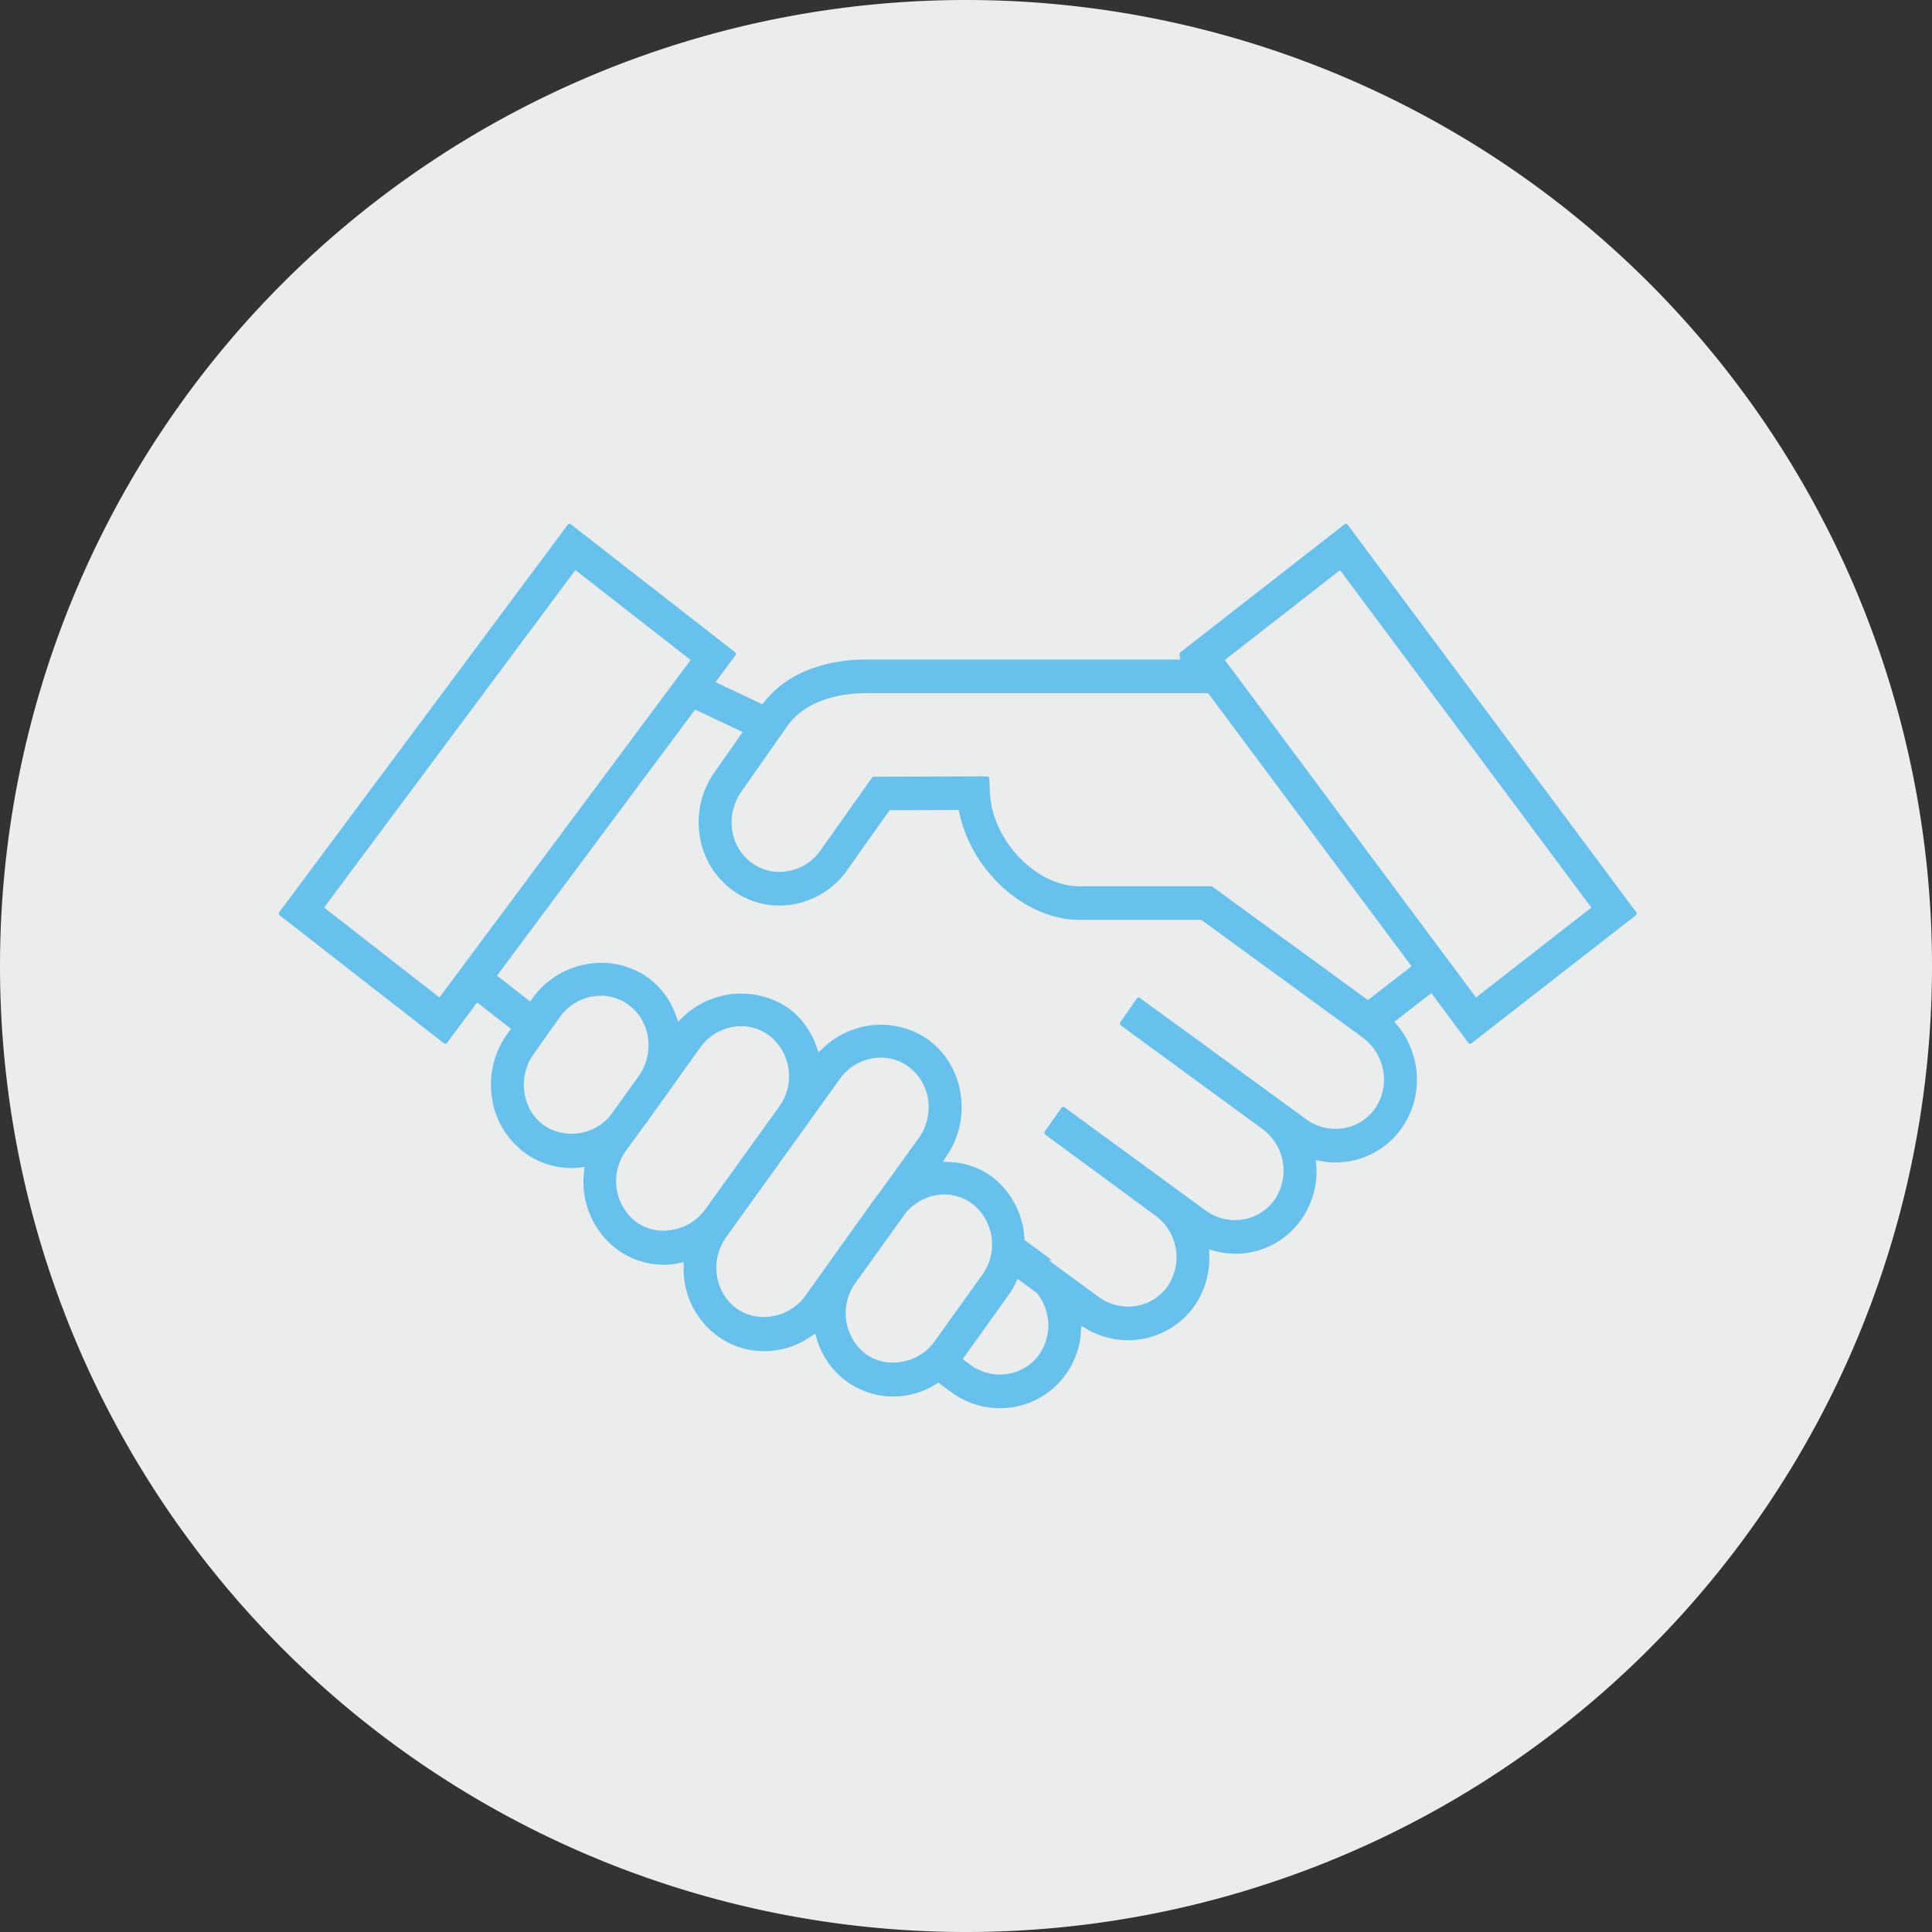 <svg xmlns="http://www.w3.org/2000/svg" width="212.25" height="212.25" viewBox="0 0 212.25 212.25"><rect x="0" y="0" width="212.25" height="212.25" fill="#333333" stroke="none"/><g transform="translate(-404.199 -3417.26)"><path d="M0,0A106.125,106.125,0,0,0,106.125-106.125,106.125,106.125,0,0,0,0-212.25,106.125,106.125,0,0,0-106.125-106.125,106.125,106.125,0,0,0,0,0" transform="translate(510.324 3629.51)" fill="#ebecec"/><path d="M0,0-31.69-42.558a.746.746,0,0,0-.5-.3.75.75,0,0,0-.561.151L-50.776-28.649a.75.75,0,0,0-.283.694H-85.127c-2.327,0-7.969.479-11.416,4.794l-4.242-2,1.828-2.456a.75.75,0,0,0-.141-1.039L-117.122-42.7a.746.746,0,0,0-.562-.152.75.75,0,0,0-.5.295L-149.871,0a.75.75,0,0,0,.141,1.04L-131.7,15.09a.741.741,0,0,0,.561.151.75.75,0,0,0,.5-.294l3-4.025,2.932,2.292-.119.168a10.017,10.017,0,0,0-1.78,7.365,9.569,9.569,0,0,0,3.7,6.3,9.158,9.158,0,0,0,5.564,1.863,7.273,7.273,0,0,0,.845-.053,9.791,9.791,0,0,0,3.743,8.818,9.18,9.18,0,0,0,5.557,1.858,8.282,8.282,0,0,0,1.651-.174,8.9,8.9,0,0,0,.078,1.4,9.6,9.6,0,0,0,3.721,6.412,9.19,9.19,0,0,0,5.557,1.855,9.522,9.522,0,0,0,5.312-1.636,9.469,9.469,0,0,0,3.32,4.774,9.267,9.267,0,0,0,10.472.424l1.115.82a9.456,9.456,0,0,0,5.659,1.883,9.591,9.591,0,0,0,1.578-.13A9.321,9.321,0,0,0-62.6,51.28a9.365,9.365,0,0,0,1.681-4.7,9.513,9.513,0,0,0,4.7,1.241A9.422,9.422,0,0,0-48.5,43.81a9.7,9.7,0,0,0,1.7-5.8,9.319,9.319,0,0,0,10.043-3.7,9.679,9.679,0,0,0,1.719-6.158,9.058,9.058,0,0,0,1.6.147,9.421,9.421,0,0,0,7.7-4.008,9.738,9.738,0,0,0,1.6-7.269,9.911,9.911,0,0,0-2.11-4.61l3.24-2.518,3.762,5.052a.745.745,0,0,0,.5.3.745.745,0,0,0,.561-.151L-.141,1.04A.751.751,0,0,0,0,0M-143.856-.3l27.01-36.275,11.875,9.26-27,36.277ZM-29.494,21.566a4.749,4.749,0,0,1-3.141,1.975,4.973,4.973,0,0,1-3.771-.922L-50.241,12.511a.636.636,0,0,0-.106-.064l-4.269-3.116a.754.754,0,0,0-.567-.134.745.745,0,0,0-.491.311l-1.808,2.6a.75.75,0,0,0,.172,1.035l15.532,11.365a5.174,5.174,0,0,1,1.252,7.08,4.756,4.756,0,0,1-3.139,1.973,4.979,4.979,0,0,1-3.777-.916L-62.9,21.339a.758.758,0,0,0-.566-.135.745.745,0,0,0-.492.309l-1.821,2.593a.749.749,0,0,0,.169,1.036l12.076,8.876a5.18,5.18,0,0,1,1.254,7.076,4.73,4.73,0,0,1-3.127,1.969,4.994,4.994,0,0,1-3.785-.917l-4.222-3.1a10.177,10.177,0,0,0-1.5-1.383l-2.2-1.613a9.665,9.665,0,0,0-3.759-7.087,8.868,8.868,0,0,0-4.795-1.706,9.99,9.99,0,0,0,1.561-6.91,9.577,9.577,0,0,0-3.72-6.411,9.626,9.626,0,0,0-12.182.878,9.44,9.44,0,0,0-3.168-4.33,9.728,9.728,0,0,0-12.266.953,9.286,9.286,0,0,0-3.156-4.3,9.3,9.3,0,0,0-6.96-1.651,9.725,9.725,0,0,0-6.419,3.864l-.034.046-2.844-2.218,21.221-28.506,4.326,2.033-2.694,3.847a10,10,0,0,0-1.78,7.365,9.549,9.549,0,0,0,3.693,6.286,9.185,9.185,0,0,0,7,1.753,9.638,9.638,0,0,0,6.381-3.938l4.541-6.42,6.941-.025c1.42,6.6,7.535,12.07,13.65,12.07h13.238l17.6,12.833a5.238,5.238,0,0,1,2.057,3.343,5,5,0,0,1-.812,3.743Zm-92.549-1.52a5.308,5.308,0,0,1,.954-3.91l2.85-4.03a5.063,5.063,0,0,1,4.082-2.125,4.665,4.665,0,0,1,2.81.934,4.894,4.894,0,0,1,1.884,3.234,5.33,5.33,0,0,1-.954,3.909l-3.067,4.268a5.013,5.013,0,0,1-6.676.952,4.9,4.9,0,0,1-1.883-3.232M-46.655-2.9a.749.749,0,0,0-.443-.144H-61.577c-4.5,0-9.118-4.869-9.325-9.83l-.069-1.532a.748.748,0,0,0-.749-.717h0l-12.433.043a.753.753,0,0,0-.61.317L-90.45-6.734a5.008,5.008,0,0,1-3.336,2.052,4.634,4.634,0,0,1-3.555-.884,4.891,4.891,0,0,1-1.877-3.215,5.338,5.338,0,0,1,.956-3.919l4.915-7.018c2.169-3.289,6.841-3.544,8.222-3.544h37.447l21.9,29.407-4.1,3.186Zm-64.3,29.669,1.225-1.686a1.746,1.746,0,0,0,.207-.238l6.713-9.4a5.054,5.054,0,0,1,4.074-2.12,4.63,4.63,0,0,1,2.81.938,5.188,5.188,0,0,1,.966,7.115l-8.16,11.334a5.093,5.093,0,0,1-3.372,2.012,4.629,4.629,0,0,1-3.515-.818,5.186,5.186,0,0,1-.948-7.134m11,9.5,8.709-12.112c.009-.012.017-.025.025-.038l3.754-5.223a5.05,5.05,0,0,1,4.077-2.117,4.626,4.626,0,0,1,2.809.933A4.91,4.91,0,0,1-78.685,21a5.313,5.313,0,0,1-.946,3.837l-4.405,6.108a1.787,1.787,0,0,0-.195.228L-89.484,38.5a.975.975,0,0,0-.1.168l-2.541,3.536a5.069,5.069,0,0,1-3.363,2.008A4.68,4.68,0,0,1-99,43.391l0,0a4.916,4.916,0,0,1-1.9-3.289,5.29,5.29,0,0,1,.947-3.833m14.118,5.148,5.513-7.673a5,5,0,0,1,3.9-1.93,4.62,4.62,0,0,1,2.8.928,5.181,5.181,0,0,1,.952,7.137l-5.252,7.332a5.069,5.069,0,0,1-3.35,2.01,4.653,4.653,0,0,1-3.536-.828,5.19,5.19,0,0,1-1.023-6.976m16.894,1.228a8.868,8.868,0,0,0,.772-1.3l1.568,1.149a5.134,5.134,0,0,1,.247,6.061h0a4.756,4.756,0,0,1-3.129,1.972,4.926,4.926,0,0,1-3.778-.916l-.435-.322Zm35.914-79.216L-6.018-.3-17.9,8.964l-27-36.277Z" transform="translate(584.352 3517.173)" fill="#66c1ed"/><path d="M0,0-31.69-42.558a.746.746,0,0,0-.5-.3.75.75,0,0,0-.561.151L-50.776-28.649a.75.75,0,0,0-.283.694H-85.127c-2.327,0-7.969.479-11.416,4.794l-4.242-2,1.828-2.456a.75.75,0,0,0-.141-1.039L-117.122-42.7a.746.746,0,0,0-.562-.152.75.75,0,0,0-.5.295L-149.871,0a.75.75,0,0,0,.141,1.04L-131.7,15.09a.741.741,0,0,0,.561.151.75.75,0,0,0,.5-.294l3-4.025,2.932,2.292-.119.168a10.017,10.017,0,0,0-1.78,7.365,9.569,9.569,0,0,0,3.7,6.3,9.158,9.158,0,0,0,5.564,1.863,7.273,7.273,0,0,0,.845-.053,9.791,9.791,0,0,0,3.743,8.818,9.18,9.18,0,0,0,5.557,1.858,8.282,8.282,0,0,0,1.651-.174,8.9,8.9,0,0,0,.078,1.4,9.6,9.6,0,0,0,3.721,6.412,9.19,9.19,0,0,0,5.557,1.855,9.522,9.522,0,0,0,5.312-1.636,9.469,9.469,0,0,0,3.32,4.774,9.267,9.267,0,0,0,10.472.424l1.115.82a9.456,9.456,0,0,0,5.659,1.883,9.591,9.591,0,0,0,1.578-.13A9.321,9.321,0,0,0-62.6,51.28a9.365,9.365,0,0,0,1.681-4.7,9.513,9.513,0,0,0,4.7,1.241A9.422,9.422,0,0,0-48.5,43.81a9.7,9.7,0,0,0,1.7-5.8,9.319,9.319,0,0,0,10.043-3.7,9.679,9.679,0,0,0,1.719-6.158,9.058,9.058,0,0,0,1.6.147,9.421,9.421,0,0,0,7.7-4.008,9.738,9.738,0,0,0,1.6-7.269,9.911,9.911,0,0,0-2.11-4.61l3.24-2.518,3.762,5.052a.745.745,0,0,0,.5.3.745.745,0,0,0,.561-.151L-.141,1.04A.751.751,0,0,0,0,0ZM-143.856-.3l27.01-36.275,11.875,9.26-27,36.277ZM-29.494,21.566a4.749,4.749,0,0,1-3.141,1.975,4.973,4.973,0,0,1-3.771-.922L-50.241,12.511a.636.636,0,0,0-.106-.064l-4.269-3.116a.754.754,0,0,0-.567-.134.745.745,0,0,0-.491.311l-1.808,2.6a.75.75,0,0,0,.172,1.035l15.532,11.365a5.174,5.174,0,0,1,1.252,7.08,4.756,4.756,0,0,1-3.139,1.973,4.979,4.979,0,0,1-3.777-.916L-62.9,21.339a.758.758,0,0,0-.566-.135.745.745,0,0,0-.492.309l-1.821,2.593a.749.749,0,0,0,.169,1.036l12.076,8.876a5.18,5.18,0,0,1,1.254,7.076,4.73,4.73,0,0,1-3.127,1.969,4.994,4.994,0,0,1-3.785-.917l-4.222-3.1a10.177,10.177,0,0,0-1.5-1.383l-2.2-1.613a9.665,9.665,0,0,0-3.759-7.087,8.868,8.868,0,0,0-4.795-1.706,9.99,9.99,0,0,0,1.561-6.91,9.577,9.577,0,0,0-3.72-6.411,9.626,9.626,0,0,0-12.182.878,9.44,9.44,0,0,0-3.168-4.33,9.728,9.728,0,0,0-12.266.953,9.286,9.286,0,0,0-3.156-4.3,9.3,9.3,0,0,0-6.96-1.651,9.725,9.725,0,0,0-6.419,3.864l-.034.046-2.844-2.218,21.221-28.506,4.326,2.033-2.694,3.847a10,10,0,0,0-1.78,7.365,9.549,9.549,0,0,0,3.693,6.286,9.185,9.185,0,0,0,7,1.753,9.638,9.638,0,0,0,6.381-3.938l4.541-6.42,6.941-.025c1.42,6.6,7.535,12.07,13.65,12.07h13.238l17.6,12.833a5.238,5.238,0,0,1,2.057,3.343,5,5,0,0,1-.812,3.743Zm-92.549-1.52a5.308,5.308,0,0,1,.954-3.91l2.85-4.03a5.063,5.063,0,0,1,4.082-2.125,4.665,4.665,0,0,1,2.81.934,4.894,4.894,0,0,1,1.884,3.234,5.33,5.33,0,0,1-.954,3.909l-3.067,4.268a5.013,5.013,0,0,1-6.676.952A4.9,4.9,0,0,1-122.043,20.046ZM-46.655-2.9a.749.749,0,0,0-.443-.144H-61.577c-4.5,0-9.118-4.869-9.325-9.83l-.069-1.532a.748.748,0,0,0-.749-.717h0l-12.433.043a.753.753,0,0,0-.61.317L-90.45-6.734a5.008,5.008,0,0,1-3.336,2.052,4.634,4.634,0,0,1-3.555-.884,4.891,4.891,0,0,1-1.877-3.215,5.338,5.338,0,0,1,.956-3.919l4.915-7.018c2.169-3.289,6.841-3.544,8.222-3.544h37.447l21.9,29.407-4.1,3.186Zm-64.3,29.669,1.225-1.686a1.746,1.746,0,0,0,.207-.238l6.713-9.4a5.054,5.054,0,0,1,4.074-2.12,4.63,4.63,0,0,1,2.81.938,5.188,5.188,0,0,1,.966,7.115l-8.16,11.334a5.093,5.093,0,0,1-3.372,2.012,4.629,4.629,0,0,1-3.515-.818A5.186,5.186,0,0,1-110.957,26.767Zm11,9.5,8.709-12.112c.009-.012.017-.025.025-.038l3.754-5.223a5.05,5.05,0,0,1,4.077-2.117,4.626,4.626,0,0,1,2.809.933A4.91,4.91,0,0,1-78.685,21a5.313,5.313,0,0,1-.946,3.837l-4.405,6.108a1.787,1.787,0,0,0-.195.228L-89.484,38.5a.975.975,0,0,0-.1.168l-2.541,3.536a5.069,5.069,0,0,1-3.363,2.008A4.68,4.68,0,0,1-99,43.391l0,0a4.916,4.916,0,0,1-1.9-3.289A5.29,5.29,0,0,1-99.953,36.267Zm14.118,5.148,5.513-7.673a5,5,0,0,1,3.9-1.93,4.62,4.62,0,0,1,2.8.928,5.181,5.181,0,0,1,.952,7.137l-5.252,7.332a5.069,5.069,0,0,1-3.35,2.01,4.653,4.653,0,0,1-3.536-.828A5.19,5.19,0,0,1-85.835,41.415Zm16.894,1.228a8.868,8.868,0,0,0,.772-1.3l1.568,1.149a5.134,5.134,0,0,1,.247,6.061h0a4.756,4.756,0,0,1-3.129,1.972,4.926,4.926,0,0,1-3.778-.916l-.435-.322Zm35.914-79.216L-6.018-.3-17.9,8.964l-27-36.277Z" transform="translate(584.352 3517.173)" fill="none" stroke="#ebecec" stroke-width="1"/></g></svg>